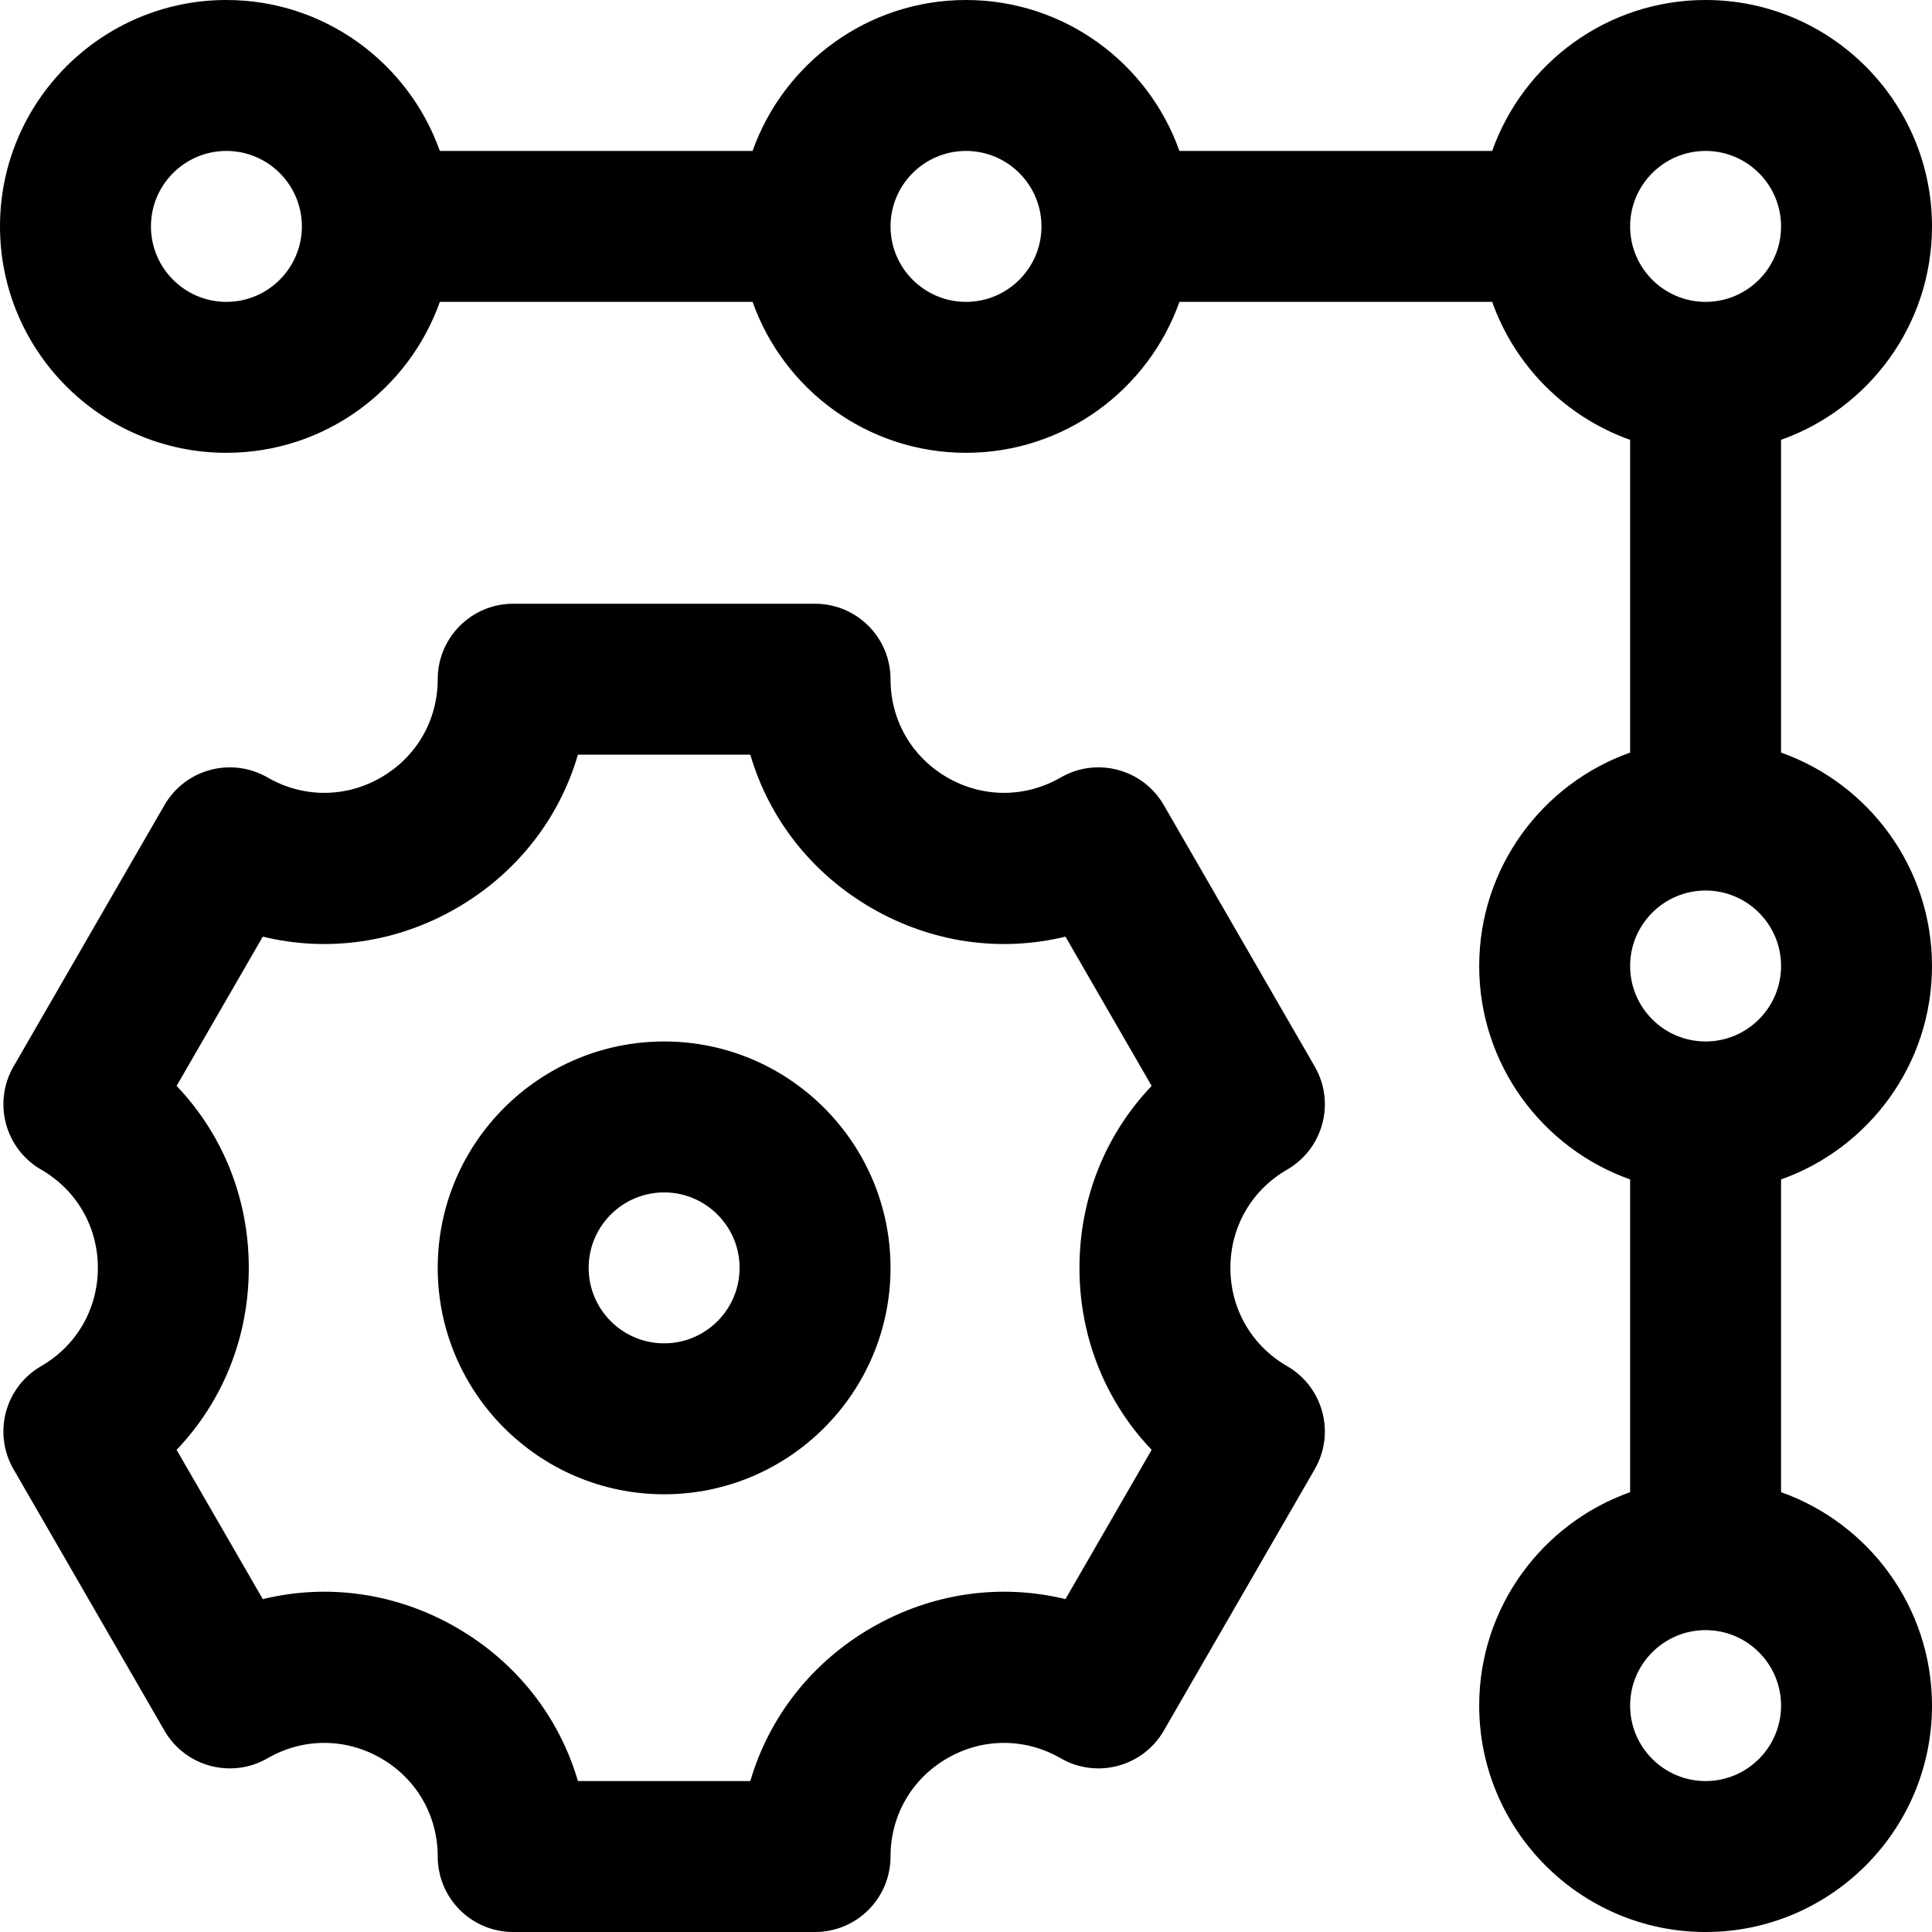<svg id="Capa_1" enable-background="new 0 0 512 512" height="512" viewBox="0 0 512 512" width="512" xmlns="http://www.w3.org/2000/svg"><path d="m512 256c0-26.073-16.722-48.303-40-56.56v-82.88c23.278-8.256 40-30.487 40-56.56 0-33.084-26.916-60-60-60-26.073 0-48.303 16.722-56.56 40h-82.88c-8.257-23.278-30.487-40-56.56-40s-48.303 16.722-56.56 40h-82.88c-8.257-23.278-30.487-40-56.56-40-33.084 0-60 26.916-60 60s26.916 60 60 60c26.073 0 48.303-16.722 56.56-40h82.881c8.256 23.278 30.487 40 56.56 40s48.303-16.722 56.56-40h82.881c6.036 17.018 19.541 30.524 36.56 36.56v82.881c-23.278 8.256-40 30.487-40 56.56s16.722 48.303 40 56.56v82.881c-23.278 8.256-40 30.487-40 56.56 0 33.084 26.916 60 60 60s60-26.916 60-60c0-26.073-16.722-48.303-40-56.56v-82.882c23.276-8.257 39.998-30.487 39.998-56.56zm-452-176c-11.028 0-20-8.972-20-20s8.972-20 20-20 20 8.972 20 20-8.972 20-20 20zm196 0c-11.028 0-20-8.972-20-20s8.972-20 20-20 20 8.972 20 20-8.972 20-20 20zm196-40c11.028 0 20 8.972 20 20s-8.972 20-20 20-20-8.972-20-20 8.972-20 20-20zm0 432c-11.028 0-20-8.972-20-20s8.972-20 20-20 20 8.972 20 20-8.972 20-20 20zm0-196c-11.028 0-20-8.972-20-20s8.972-20 20-20 20 8.972 20 20-8.972 20-20 20zm-110.9 33.961c9.566-5.523 12.844-17.755 7.32-27.32l-40-69.281c-5.522-9.567-17.755-12.845-27.32-7.32-9.414 5.434-20.652 5.434-30.066 0-9.414-5.436-15.034-15.17-15.034-26.04 0-11.046-8.954-20-20-20h-80c-11.046 0-20 8.954-20 20 0 10.87-5.62 20.604-15.033 26.039s-20.653 5.435-30.066 0c-9.567-5.521-21.798-2.246-27.32 7.32l-40 69.281c-5.523 9.565-2.246 21.797 7.32 27.32 9.413 5.436 15.032 15.169 15.032 26.039s-5.619 20.604-15.032 26.039c-9.566 5.523-12.844 17.755-7.32 27.32l40 69.281c5.522 9.566 17.753 12.842 27.32 7.32 9.414-5.434 20.652-5.434 30.066 0 9.413 5.437 15.033 15.171 15.033 26.041 0 11.046 8.954 20 20 20h80c11.046 0 20-8.954 20-20 0-10.87 5.62-20.604 15.033-26.039 9.414-5.435 20.654-5.434 30.066 0 9.565 5.521 21.797 2.246 27.32-7.32l40-69.281c5.523-9.565 2.246-21.797-7.32-27.32-9.413-5.436-15.032-15.169-15.032-26.039s5.62-20.605 15.033-26.04zm-35.901 74.259-22.84 39.561c-17.18-4.182-35.377-1.669-51.326 7.54-15.949 9.208-27.226 23.713-32.192 40.68h-45.682c-4.967-16.967-16.243-31.472-32.192-40.68-15.95-9.208-34.147-11.721-51.325-7.54l-22.841-39.561c12.209-12.786 19.132-29.804 19.132-48.22s-6.923-35.434-19.132-48.22l22.84-39.561c17.181 4.182 35.377 1.668 51.326-7.54s27.226-23.713 32.192-40.68h45.682c4.967 16.967 16.243 31.472 32.192 40.68 15.951 9.208 34.146 11.721 51.325 7.54l22.841 39.561c-12.209 12.786-19.132 29.804-19.132 48.22s6.923 35.434 19.132 48.22zm-129.199-108.22c-33.084 0-60 26.916-60 60s26.916 60 60 60 60-26.916 60-60-26.916-60-60-60zm0 80c-11.028 0-20-8.972-20-20s8.972-20 20-20 20 8.972 20 20-8.972 20-20 20z"/></svg>
